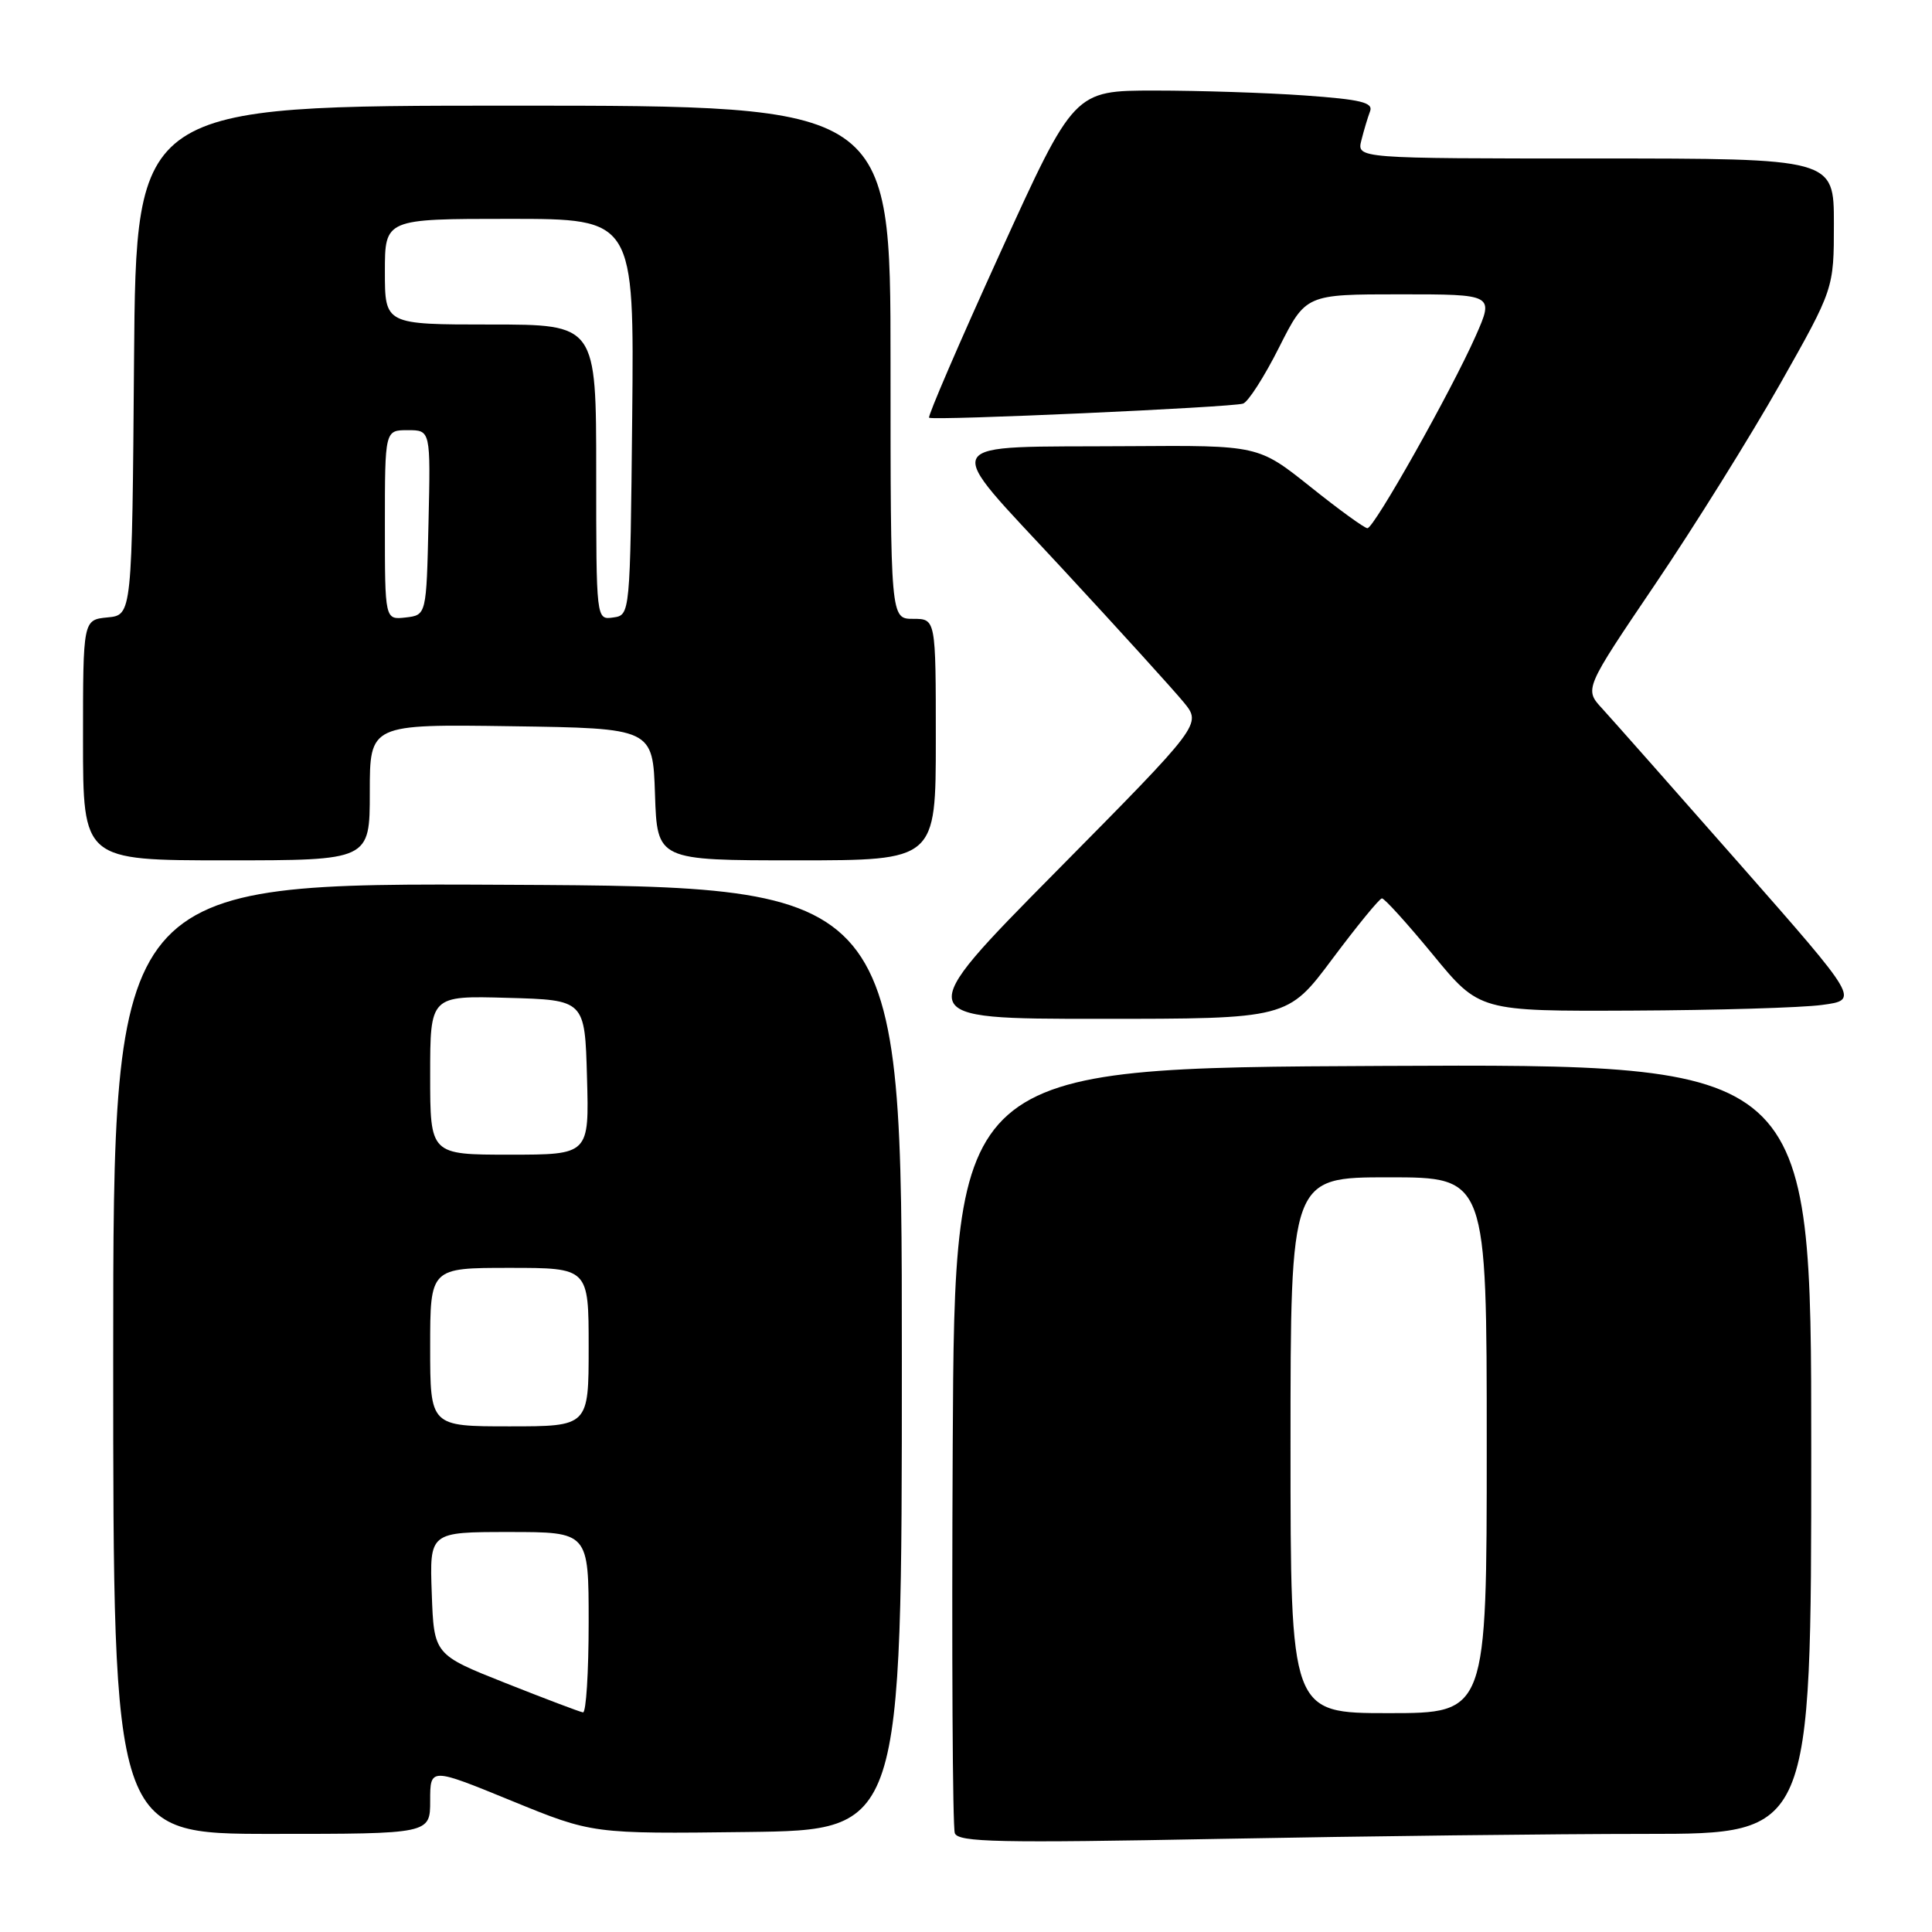 <?xml version="1.0" encoding="UTF-8" standalone="no"?>
<!DOCTYPE svg PUBLIC "-//W3C//DTD SVG 1.1//EN" "http://www.w3.org/Graphics/SVG/1.1/DTD/svg11.dtd" >
<svg xmlns="http://www.w3.org/2000/svg" xmlns:xlink="http://www.w3.org/1999/xlink" version="1.1" viewBox="0 0 256 256">
 <g >
 <path fill="currentColor"
d=" M 218.16 243.00 C 240.00 243.00 240.00 243.00 240.00 191.99 C 240.00 140.98 240.00 140.98 183.25 141.24 C 126.50 141.50 126.50 141.50 126.24 191.50 C 126.10 219.00 126.22 242.14 126.52 242.91 C 126.98 244.11 132.36 244.22 161.69 243.66 C 180.74 243.30 206.15 243.00 218.16 243.00 Z  M 57.00 238.60 C 57.00 234.20 57.00 234.20 67.75 238.60 C 78.50 243.00 78.50 243.00 99.00 242.75 C 119.50 242.50 119.50 242.50 119.50 180.00 C 119.50 117.50 119.50 117.50 67.25 117.24 C 15.00 116.98 15.00 116.98 15.00 179.99 C 15.00 243.00 15.00 243.00 36.00 243.00 C 57.00 243.00 57.00 243.00 57.00 238.60 Z  M 176.56 127.04 C 179.83 122.67 182.77 119.07 183.11 119.04 C 183.44 119.02 186.48 122.38 189.87 126.50 C 196.03 134.00 196.03 134.00 216.26 133.91 C 227.39 133.86 238.72 133.53 241.43 133.16 C 246.36 132.50 246.36 132.50 230.53 114.50 C 221.82 104.60 213.62 95.33 212.31 93.90 C 209.92 91.31 209.92 91.31 219.33 77.40 C 224.50 69.76 231.94 57.82 235.87 50.88 C 243.00 38.26 243.00 38.26 243.00 29.63 C 243.00 21.00 243.00 21.00 211.39 21.00 C 179.78 21.00 179.78 21.00 180.39 18.59 C 180.72 17.27 181.24 15.54 181.54 14.75 C 181.99 13.58 180.32 13.18 172.89 12.65 C 167.83 12.29 158.88 12.00 153.01 12.00 C 142.32 12.00 142.32 12.00 132.52 33.53 C 127.13 45.37 122.90 55.19 123.11 55.35 C 123.64 55.76 163.18 53.98 164.71 53.48 C 165.38 53.27 167.53 49.92 169.48 46.04 C 173.03 39.00 173.03 39.00 185.50 39.00 C 197.97 39.00 197.97 39.00 195.54 44.51 C 192.30 51.82 182.07 70.00 181.19 69.99 C 180.81 69.99 177.40 67.52 173.62 64.49 C 166.73 59.00 166.73 59.00 149.62 59.12 C 123.72 59.30 124.53 57.81 140.76 75.34 C 148.32 83.50 155.56 91.48 156.86 93.07 C 159.23 95.97 159.23 95.97 139.94 115.48 C 120.65 135.00 120.65 135.00 145.64 135.00 C 170.62 135.00 170.62 135.00 176.56 127.04 Z  M 49.00 104.98 C 49.00 95.96 49.00 95.96 67.75 96.23 C 86.50 96.50 86.50 96.50 86.79 105.25 C 87.08 114.00 87.08 114.00 105.54 114.00 C 124.00 114.00 124.00 114.00 124.00 98.00 C 124.00 82.00 124.00 82.00 121.00 82.00 C 118.00 82.00 118.00 82.00 118.00 48.00 C 118.00 14.00 118.00 14.00 68.01 14.00 C 18.03 14.00 18.03 14.00 17.76 47.75 C 17.50 81.50 17.50 81.50 14.25 81.81 C 11.00 82.13 11.00 82.13 11.00 98.06 C 11.00 114.00 11.00 114.00 30.00 114.00 C 49.00 114.00 49.00 114.00 49.00 104.98 Z  M 171.00 191.50 C 171.00 156.00 171.00 156.00 184.00 156.00 C 197.00 156.00 197.00 156.00 197.00 191.50 C 197.00 227.00 197.00 227.00 184.00 227.00 C 171.00 227.00 171.00 227.00 171.00 191.50 Z  M 67.00 223.02 C 57.50 219.25 57.50 219.25 57.21 211.12 C 56.92 203.00 56.92 203.00 67.46 203.00 C 78.00 203.00 78.00 203.00 78.00 215.00 C 78.00 221.60 77.66 226.95 77.25 226.90 C 76.84 226.84 72.22 225.09 67.00 223.02 Z  M 57.00 178.50 C 57.00 168.00 57.00 168.00 67.50 168.00 C 78.00 168.00 78.00 168.00 78.00 178.50 C 78.00 189.00 78.00 189.00 67.50 189.00 C 57.00 189.00 57.00 189.00 57.00 178.50 Z  M 57.00 142.47 C 57.00 131.93 57.00 131.93 67.25 132.22 C 77.50 132.50 77.50 132.50 77.78 142.75 C 78.07 153.00 78.07 153.00 67.53 153.00 C 57.00 153.00 57.00 153.00 57.00 142.47 Z  M 51.00 69.57 C 51.00 57.00 51.00 57.00 54.03 57.00 C 57.06 57.00 57.06 57.00 56.78 69.25 C 56.50 81.50 56.50 81.50 53.75 81.82 C 51.00 82.13 51.00 82.13 51.00 69.57 Z  M 79.00 62.57 C 79.00 43.00 79.00 43.00 65.00 43.00 C 51.00 43.00 51.00 43.00 51.00 36.00 C 51.00 29.00 51.00 29.00 67.52 29.00 C 84.03 29.00 84.03 29.00 83.77 55.25 C 83.50 81.50 83.50 81.50 81.25 81.82 C 79.00 82.14 79.00 82.14 79.00 62.57 Z "/>
</g>
</svg>
